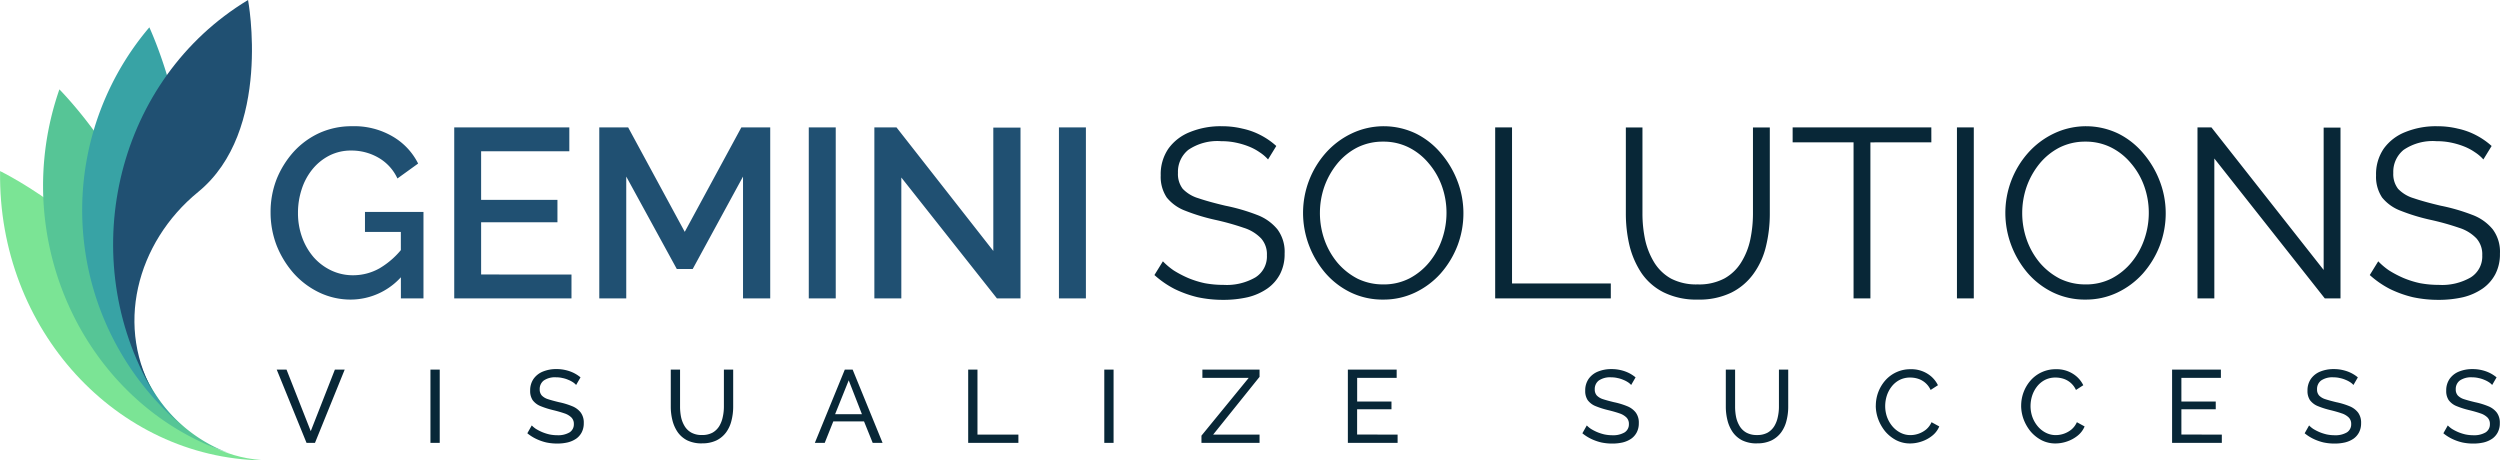 <svg xmlns="http://www.w3.org/2000/svg" width="177.166" height="32.631" viewBox="0 0 177.166 32.631">
  <g id="brand-logo" transform="translate(-0.394)">
    <path id="Path_1" data-name="Path 1" d="M320.779,159.085a5.139,5.139,0,0,1-2.235-.495,5.78,5.78,0,0,1-1.826-1.365,6.761,6.761,0,0,1-1.211-1.979,6.5,6.5,0,0,1-.427-2.355,6.366,6.366,0,0,1,.427-2.337,6.589,6.589,0,0,1,1.211-1.945,5.677,5.677,0,0,1,1.826-1.331,5.53,5.53,0,0,1,2.3-.478,5.384,5.384,0,0,1,2.9.734,4.594,4.594,0,0,1,1.792,1.911l-1.467,1.058a3.273,3.273,0,0,0-1.365-1.484,3.8,3.8,0,0,0-1.911-.495,3.356,3.356,0,0,0-1.553.358,3.747,3.747,0,0,0-1.211.99,4.334,4.334,0,0,0-.751,1.416,5.306,5.306,0,0,0-.256,1.655,5.029,5.029,0,0,0,.29,1.723,4.486,4.486,0,0,0,.819,1.416,3.871,3.871,0,0,0,1.246.938,3.565,3.565,0,0,0,1.553.341,3.8,3.8,0,0,0,1.877-.495,5.8,5.8,0,0,0,1.689-1.519v1.945A4.83,4.83,0,0,1,320.779,159.085Zm3.532-4.794h-2.542v-1.416h4.146V159h-1.6Zm12.093,3.02V159h-8.309V146.885h8.156v1.689H330v3.446h5.409v1.587H330v3.7ZM348.56,159v-8.633l-3.566,6.552h-1.126l-3.583-6.552V159h-1.911V146.885h2.047l4.01,7.4,4.01-7.4h2.047V159Zm4.66,0V146.885h1.911V159Zm6.559-8.565V159h-1.911V146.885h1.57l6.859,8.753V146.9h1.928V159h-1.672ZM370.948,159V146.885h1.911V159Z" transform="translate(-295.511 -137.855)" fill="#205072"/>
    <path id="Path_2" data-name="Path 2" d="M1351.013,149.155a2.9,2.9,0,0,0-.6-.512,3.772,3.772,0,0,0-.768-.409,5.458,5.458,0,0,0-.921-.273,4.883,4.883,0,0,0-1.024-.1,3.659,3.659,0,0,0-2.337.614,2,2,0,0,0-.734,1.638,1.709,1.709,0,0,0,.341,1.126,2.526,2.526,0,0,0,1.109.665q.75.256,1.911.529a13.626,13.626,0,0,1,2.235.648,3.406,3.406,0,0,1,1.45,1.024,2.659,2.659,0,0,1,.512,1.723,3.063,3.063,0,0,1-.324,1.45,2.89,2.89,0,0,1-.9,1.024,4.157,4.157,0,0,1-1.382.614,7.714,7.714,0,0,1-1.757.188,8.557,8.557,0,0,1-1.809-.188,7.851,7.851,0,0,1-1.621-.58,6.72,6.72,0,0,1-1.433-.99l.6-.973a4.924,4.924,0,0,0,.768.648,7.628,7.628,0,0,0,1.007.529,6.642,6.642,0,0,0,1.194.375,7.325,7.325,0,0,0,1.331.119,4.07,4.07,0,0,0,2.252-.529,1.748,1.748,0,0,0,.819-1.57,1.692,1.692,0,0,0-.409-1.194,2.908,2.908,0,0,0-1.229-.751,18.462,18.462,0,0,0-2.013-.563,13.783,13.783,0,0,1-2.133-.648,3.081,3.081,0,0,1-1.314-.938,2.642,2.642,0,0,1-.427-1.57,3.187,3.187,0,0,1,.546-1.894,3.409,3.409,0,0,1,1.536-1.177,5.719,5.719,0,0,1,2.235-.409,6.112,6.112,0,0,1,1.484.171,5.025,5.025,0,0,1,1.28.461,5.233,5.233,0,0,1,1.109.768Zm8.163,9.93a5.186,5.186,0,0,1-2.32-.512,5.609,5.609,0,0,1-1.792-1.382,6.657,6.657,0,0,1-1.16-1.979,6.5,6.5,0,0,1-.41-2.269,6.415,6.415,0,0,1,1.621-4.265,5.773,5.773,0,0,1,1.826-1.365,5.283,5.283,0,0,1,4.573.017,5.529,5.529,0,0,1,1.775,1.416,6.673,6.673,0,0,1,1.16,1.979,6.321,6.321,0,0,1,.409,2.235,6.415,6.415,0,0,1-.427,2.32,6.542,6.542,0,0,1-1.194,1.962,5.711,5.711,0,0,1-1.809,1.348A5.18,5.18,0,0,1,1359.176,159.085Zm-4.487-6.142a5.711,5.711,0,0,0,.324,1.911,5.289,5.289,0,0,0,.921,1.621,4.7,4.7,0,0,0,1.416,1.126,4.092,4.092,0,0,0,1.826.409,3.967,3.967,0,0,0,1.86-.427,4.542,4.542,0,0,0,1.416-1.16,5.251,5.251,0,0,0,.9-1.638,5.691,5.691,0,0,0,.307-1.843,5.579,5.579,0,0,0-.324-1.894,5.127,5.127,0,0,0-.938-1.621,4.376,4.376,0,0,0-1.416-1.126,3.988,3.988,0,0,0-1.809-.409,4.031,4.031,0,0,0-1.86.427,4.477,4.477,0,0,0-1.416,1.16,5.494,5.494,0,0,0-.9,1.621A5.691,5.691,0,0,0,1354.689,152.942Zm12.42,6.057V146.885h1.194v11.056h7V159Zm14.362.085a5.226,5.226,0,0,1-2.423-.512,4.171,4.171,0,0,1-1.57-1.365,6.215,6.215,0,0,1-.853-1.962,9.842,9.842,0,0,1-.256-2.252v-6.108h1.177v6.108a9.018,9.018,0,0,0,.188,1.843,5.251,5.251,0,0,0,.648,1.621,3.287,3.287,0,0,0,1.194,1.143,3.882,3.882,0,0,0,1.877.409,3.834,3.834,0,0,0,1.911-.427,3.252,3.252,0,0,0,1.194-1.16,4.989,4.989,0,0,0,.631-1.6,8.968,8.968,0,0,0,.188-1.826v-6.108h1.194v6.108a9.7,9.7,0,0,1-.273,2.32,5.448,5.448,0,0,1-.887,1.945,4.275,4.275,0,0,1-1.57,1.331A5.186,5.186,0,0,1,1381.471,159.085Zm16.548-11.141H1393.7V159h-1.194V147.943h-4.317v-1.058h9.828ZM1399.833,159V146.885h1.194V159Zm9.112.085a5.185,5.185,0,0,1-2.32-.512,5.607,5.607,0,0,1-1.792-1.382,6.651,6.651,0,0,1-1.16-1.979,6.5,6.5,0,0,1-.41-2.269,6.414,6.414,0,0,1,1.621-4.265,5.776,5.776,0,0,1,1.826-1.365,5.283,5.283,0,0,1,4.573.017,5.53,5.53,0,0,1,1.775,1.416,6.667,6.667,0,0,1,1.16,1.979,6.318,6.318,0,0,1,.409,2.235,6.417,6.417,0,0,1-.427,2.32,6.54,6.54,0,0,1-1.194,1.962,5.708,5.708,0,0,1-1.809,1.348A5.179,5.179,0,0,1,1408.945,159.085Zm-4.487-6.142a5.711,5.711,0,0,0,.324,1.911,5.294,5.294,0,0,0,.921,1.621,4.7,4.7,0,0,0,1.416,1.126,4.092,4.092,0,0,0,1.826.409,3.968,3.968,0,0,0,1.86-.427,4.541,4.541,0,0,0,1.416-1.16,5.248,5.248,0,0,0,.9-1.638,5.691,5.691,0,0,0,.307-1.843,5.576,5.576,0,0,0-.324-1.894,5.126,5.126,0,0,0-.938-1.621,4.378,4.378,0,0,0-1.416-1.126,3.988,3.988,0,0,0-1.808-.409,4.031,4.031,0,0,0-1.86.427,4.477,4.477,0,0,0-1.416,1.16,5.494,5.494,0,0,0-.9,1.621A5.694,5.694,0,0,0,1404.458,152.942Zm13.615-3.856V159h-1.194V146.885h.99l7.951,10.1V146.9h1.194V159H1425.9Zm19.066.068a2.9,2.9,0,0,0-.6-.512,3.775,3.775,0,0,0-.768-.409,5.458,5.458,0,0,0-.921-.273,4.883,4.883,0,0,0-1.024-.1,3.659,3.659,0,0,0-2.337.614,2,2,0,0,0-.734,1.638,1.707,1.707,0,0,0,.341,1.126,2.526,2.526,0,0,0,1.109.665q.75.256,1.911.529a13.626,13.626,0,0,1,2.235.648,3.408,3.408,0,0,1,1.45,1.024,2.659,2.659,0,0,1,.512,1.723,3.063,3.063,0,0,1-.324,1.45,2.89,2.89,0,0,1-.9,1.024,4.158,4.158,0,0,1-1.382.614,7.711,7.711,0,0,1-1.757.188,8.556,8.556,0,0,1-1.808-.188,7.852,7.852,0,0,1-1.621-.58,6.722,6.722,0,0,1-1.433-.99l.6-.973a4.918,4.918,0,0,0,.768.648,7.628,7.628,0,0,0,1.007.529,6.642,6.642,0,0,0,1.194.375,7.325,7.325,0,0,0,1.331.119,4.07,4.07,0,0,0,2.252-.529,1.748,1.748,0,0,0,.819-1.57,1.692,1.692,0,0,0-.409-1.194,2.907,2.907,0,0,0-1.229-.751,18.462,18.462,0,0,0-2.013-.563,13.785,13.785,0,0,1-2.133-.648,3.081,3.081,0,0,1-1.314-.938,2.641,2.641,0,0,1-.427-1.57,3.186,3.186,0,0,1,.546-1.894,3.408,3.408,0,0,1,1.536-1.177,5.719,5.719,0,0,1,2.235-.409,6.112,6.112,0,0,1,1.484.171,5.027,5.027,0,0,1,1.28.461,5.233,5.233,0,0,1,1.109.768Z" transform="translate(-1260.757 -137.855)" fill="#082737"/>
    <path id="Path_3" data-name="Path 3" d="M322.895,429.237l1.718,4.365,1.711-4.365h.695l-2.106,5.192h-.6l-2.113-5.192Zm10.2,5.192v-5.192h.658v5.192Zm10.323-4.1a1.084,1.084,0,0,0-.234-.2,1.894,1.894,0,0,0-.329-.168,1.94,1.94,0,0,0-.4-.124,1.894,1.894,0,0,0-.446-.051,1.414,1.414,0,0,0-.885.227.751.751,0,0,0-.285.622.628.628,0,0,0,.146.439,1.05,1.05,0,0,0,.446.263q.307.1.775.212a5.215,5.215,0,0,1,.936.285,1.434,1.434,0,0,1,.607.453,1.2,1.2,0,0,1,.212.746,1.378,1.378,0,0,1-.146.651,1.257,1.257,0,0,1-.395.453,1.867,1.867,0,0,1-.6.263,3.272,3.272,0,0,1-.746.08,3.737,3.737,0,0,1-.775-.08,3.494,3.494,0,0,1-.709-.249,3.06,3.06,0,0,1-.629-.4l.314-.556a1.8,1.8,0,0,0,.3.249,3.438,3.438,0,0,0,.424.219,3.239,3.239,0,0,0,.519.168,2.761,2.761,0,0,0,.57.059,1.592,1.592,0,0,0,.863-.2.668.668,0,0,0,.307-.592.633.633,0,0,0-.176-.468,1.265,1.265,0,0,0-.5-.292q-.336-.117-.819-.234a5.93,5.93,0,0,1-.885-.285,1.3,1.3,0,0,1-.541-.417,1.154,1.154,0,0,1-.175-.665,1.426,1.426,0,0,1,.241-.841,1.483,1.483,0,0,1,.665-.519,2.486,2.486,0,0,1,.958-.175,2.743,2.743,0,0,1,.651.073,2.635,2.635,0,0,1,.57.2,2.49,2.49,0,0,1,.483.314Zm8.924,4.139a2.323,2.323,0,0,1-1.046-.212,1.851,1.851,0,0,1-.68-.585,2.576,2.576,0,0,1-.373-.841,3.964,3.964,0,0,1-.117-.965v-2.625h.658v2.625a3.8,3.8,0,0,0,.073.746,2.092,2.092,0,0,0,.256.643,1.287,1.287,0,0,0,.475.453,1.507,1.507,0,0,0,.746.168,1.524,1.524,0,0,0,.753-.168,1.346,1.346,0,0,0,.475-.461,2.051,2.051,0,0,0,.249-.651,3.33,3.33,0,0,0,.08-.731v-2.625h.658v2.625a3.944,3.944,0,0,1-.124,1,2.336,2.336,0,0,1-.38.826,1.879,1.879,0,0,1-.687.57A2.29,2.29,0,0,1,352.34,434.465Zm10.117-5.228h.556l2.121,5.192h-.7l-.614-1.521h-2.179l-.607,1.521h-.7Zm1.214,3.159-.936-2.4-.965,2.4Zm7.53,2.033v-5.192h.658v4.607h2.9v.585Zm9.645,0v-5.192h.658v5.192Zm6.886-.512,3.349-4.095H387.8v-.585h4.051v.512l-3.29,4.095h3.29v.585h-4.117Zm13.9-.073v.585h-3.525v-5.192h3.459v.585h-2.8V431.5H401.2v.548h-2.435v1.791Zm16.551-3.517a1.083,1.083,0,0,0-.234-.2,1.894,1.894,0,0,0-.329-.168,1.941,1.941,0,0,0-.4-.124,1.894,1.894,0,0,0-.446-.051,1.414,1.414,0,0,0-.885.227.751.751,0,0,0-.285.622.628.628,0,0,0,.146.439,1.05,1.05,0,0,0,.446.263q.307.1.775.212a5.215,5.215,0,0,1,.936.285,1.434,1.434,0,0,1,.607.453,1.2,1.2,0,0,1,.212.746,1.378,1.378,0,0,1-.146.651,1.257,1.257,0,0,1-.395.453,1.867,1.867,0,0,1-.6.263,3.272,3.272,0,0,1-.746.08,3.738,3.738,0,0,1-.775-.08,3.5,3.5,0,0,1-.709-.249,3.06,3.06,0,0,1-.629-.4l.314-.556a1.8,1.8,0,0,0,.3.249,3.439,3.439,0,0,0,.424.219,3.24,3.24,0,0,0,.519.168,2.761,2.761,0,0,0,.57.059,1.592,1.592,0,0,0,.863-.2.668.668,0,0,0,.307-.592.633.633,0,0,0-.175-.468,1.265,1.265,0,0,0-.5-.292q-.336-.117-.819-.234a5.932,5.932,0,0,1-.885-.285,1.3,1.3,0,0,1-.541-.417,1.154,1.154,0,0,1-.175-.665,1.426,1.426,0,0,1,.241-.841,1.483,1.483,0,0,1,.665-.519,2.486,2.486,0,0,1,.958-.175,2.744,2.744,0,0,1,.651.073,2.635,2.635,0,0,1,.57.2,2.491,2.491,0,0,1,.483.314Zm8.924,4.139a2.323,2.323,0,0,1-1.046-.212,1.851,1.851,0,0,1-.68-.585,2.576,2.576,0,0,1-.373-.841,3.964,3.964,0,0,1-.117-.965v-2.625h.658v2.625a3.8,3.8,0,0,0,.073.746,2.092,2.092,0,0,0,.256.643,1.287,1.287,0,0,0,.475.453,1.507,1.507,0,0,0,.746.168,1.524,1.524,0,0,0,.753-.168,1.346,1.346,0,0,0,.475-.461,2.051,2.051,0,0,0,.249-.651,3.327,3.327,0,0,0,.08-.731v-2.625h.658v2.625a3.942,3.942,0,0,1-.124,1,2.336,2.336,0,0,1-.38.826,1.879,1.879,0,0,1-.687.57A2.289,2.289,0,0,1,427.105,434.465Zm8.415-2.669a2.711,2.711,0,0,1,.643-1.762,2.353,2.353,0,0,1,1.828-.826,2.146,2.146,0,0,1,1.192.322,1.966,1.966,0,0,1,.739.812l-.519.336a1.47,1.47,0,0,0-.907-.8,1.868,1.868,0,0,0-.534-.08,1.636,1.636,0,0,0-.768.175,1.718,1.718,0,0,0-.556.468,2.118,2.118,0,0,0-.344.658,2.46,2.46,0,0,0-.11.724,2.312,2.312,0,0,0,.132.775,2.195,2.195,0,0,0,.38.658,1.833,1.833,0,0,0,.57.453,1.552,1.552,0,0,0,.717.168,1.775,1.775,0,0,0,1.09-.388,1.441,1.441,0,0,0,.395-.526l.548.3a1.641,1.641,0,0,1-.5.658,2.4,2.4,0,0,1-.753.409,2.515,2.515,0,0,1-.812.139,2.131,2.131,0,0,1-.98-.227,2.635,2.635,0,0,1-.775-.614,3.062,3.062,0,0,1-.5-.863A2.827,2.827,0,0,1,435.52,431.8Zm10.3,0a2.711,2.711,0,0,1,.643-1.762,2.353,2.353,0,0,1,1.828-.826,2.146,2.146,0,0,1,1.192.322,1.966,1.966,0,0,1,.739.812l-.519.336a1.47,1.47,0,0,0-.907-.8,1.868,1.868,0,0,0-.534-.08,1.636,1.636,0,0,0-.768.175,1.718,1.718,0,0,0-.556.468,2.12,2.12,0,0,0-.344.658,2.461,2.461,0,0,0-.11.724,2.312,2.312,0,0,0,.132.775,2.194,2.194,0,0,0,.38.658,1.832,1.832,0,0,0,.57.453,1.551,1.551,0,0,0,.717.168,1.775,1.775,0,0,0,1.09-.388,1.441,1.441,0,0,0,.395-.526l.548.3a1.642,1.642,0,0,1-.5.658,2.4,2.4,0,0,1-.753.409,2.514,2.514,0,0,1-.812.139,2.131,2.131,0,0,1-.98-.227,2.635,2.635,0,0,1-.775-.614,3.063,3.063,0,0,1-.5-.863A2.827,2.827,0,0,1,445.822,431.8Zm14.22,2.047v.585h-3.525v-5.192h3.459v.585h-2.8V431.5h2.435v.548h-2.435v1.791Zm9.327-3.517a1.085,1.085,0,0,0-.234-.2,1.893,1.893,0,0,0-.329-.168,1.941,1.941,0,0,0-.4-.124,1.894,1.894,0,0,0-.446-.051,1.414,1.414,0,0,0-.885.227.751.751,0,0,0-.285.622.628.628,0,0,0,.146.439,1.05,1.05,0,0,0,.446.263q.307.1.775.212a5.215,5.215,0,0,1,.936.285,1.434,1.434,0,0,1,.607.453,1.2,1.2,0,0,1,.212.746,1.378,1.378,0,0,1-.146.651,1.257,1.257,0,0,1-.395.453,1.868,1.868,0,0,1-.6.263,3.272,3.272,0,0,1-.746.08,3.737,3.737,0,0,1-.775-.08,3.5,3.5,0,0,1-.709-.249,3.061,3.061,0,0,1-.629-.4l.314-.556a1.8,1.8,0,0,0,.3.249,3.438,3.438,0,0,0,.424.219,3.24,3.24,0,0,0,.519.168,2.761,2.761,0,0,0,.57.059,1.592,1.592,0,0,0,.863-.2.668.668,0,0,0,.307-.592.632.632,0,0,0-.176-.468,1.265,1.265,0,0,0-.5-.292q-.336-.117-.819-.234a5.931,5.931,0,0,1-.885-.285,1.3,1.3,0,0,1-.541-.417,1.154,1.154,0,0,1-.175-.665,1.426,1.426,0,0,1,.241-.841,1.483,1.483,0,0,1,.665-.519,2.486,2.486,0,0,1,.958-.175,2.743,2.743,0,0,1,.651.073,2.635,2.635,0,0,1,.57.2,2.489,2.489,0,0,1,.483.314Zm9.83,0a1.084,1.084,0,0,0-.234-.2,1.893,1.893,0,0,0-.329-.168,1.94,1.94,0,0,0-.4-.124,1.894,1.894,0,0,0-.446-.051,1.414,1.414,0,0,0-.885.227.751.751,0,0,0-.285.622.628.628,0,0,0,.146.439,1.05,1.05,0,0,0,.446.263q.307.1.775.212a5.216,5.216,0,0,1,.936.285,1.434,1.434,0,0,1,.607.453,1.2,1.2,0,0,1,.212.746,1.378,1.378,0,0,1-.146.651,1.257,1.257,0,0,1-.395.453,1.867,1.867,0,0,1-.6.263,3.272,3.272,0,0,1-.746.08,3.737,3.737,0,0,1-.775-.08,3.494,3.494,0,0,1-.709-.249,3.06,3.06,0,0,1-.629-.4l.314-.556a1.8,1.8,0,0,0,.3.249,3.436,3.436,0,0,0,.424.219,3.239,3.239,0,0,0,.519.168,2.761,2.761,0,0,0,.57.059,1.592,1.592,0,0,0,.863-.2.668.668,0,0,0,.307-.592.633.633,0,0,0-.175-.468,1.265,1.265,0,0,0-.5-.292q-.336-.117-.819-.234a5.931,5.931,0,0,1-.885-.285,1.3,1.3,0,0,1-.541-.417,1.154,1.154,0,0,1-.175-.665,1.427,1.427,0,0,1,.241-.841,1.483,1.483,0,0,1,.665-.519,2.485,2.485,0,0,1,.958-.175,2.744,2.744,0,0,1,.651.073,2.637,2.637,0,0,1,.57.2,2.489,2.489,0,0,1,.483.314Z" transform="translate(-302.197 -403.047)" fill="#082737"/>
    <path id="Path_4" data-name="Path 4" d="M.4,198.947q-.008.532.01,1.071C.784,211.1,9.523,219.8,19.924,219.444c-5.478.187-10.08-4.394-10.28-10.231S.4,198.947.4,198.947Z" transform="translate(0 -186.824)" fill="#7be495"/>
    <path id="Path_5" data-name="Path 5" d="M51.6,103.929q-.172.493-.32,1c-3.056,10.453,2.519,21.565,12.451,24.819a10.586,10.586,0,0,1-6.558-13.071C58.78,111.173,51.6,103.929,51.6,103.929Z" transform="translate(-46.997 -97.596)" fill="#56c596"/>
    <path id="Path_6" data-name="Path 6" d="M100.7,31.783q-.337.395-.655.811a20.024,20.024,0,0,0,3.282,27.679A10.547,10.547,0,0,1,101.594,45.7C105.05,41.181,100.7,31.783,100.7,31.783Z" transform="translate(-89.722 -29.846)" fill="#38a3a5"/>
    <path id="Path_7" data-name="Path 7" d="M141.51,0q-.438.264-.866.554c-8.82,5.98-11.349,18.327-5.648,27.579-3-4.872-1.4-10.951,2.974-14.525C143.261,9.289,141.51,0,141.51,0Z" transform="translate(-123.538)" fill="#205072"/>
  </g>
</svg>
